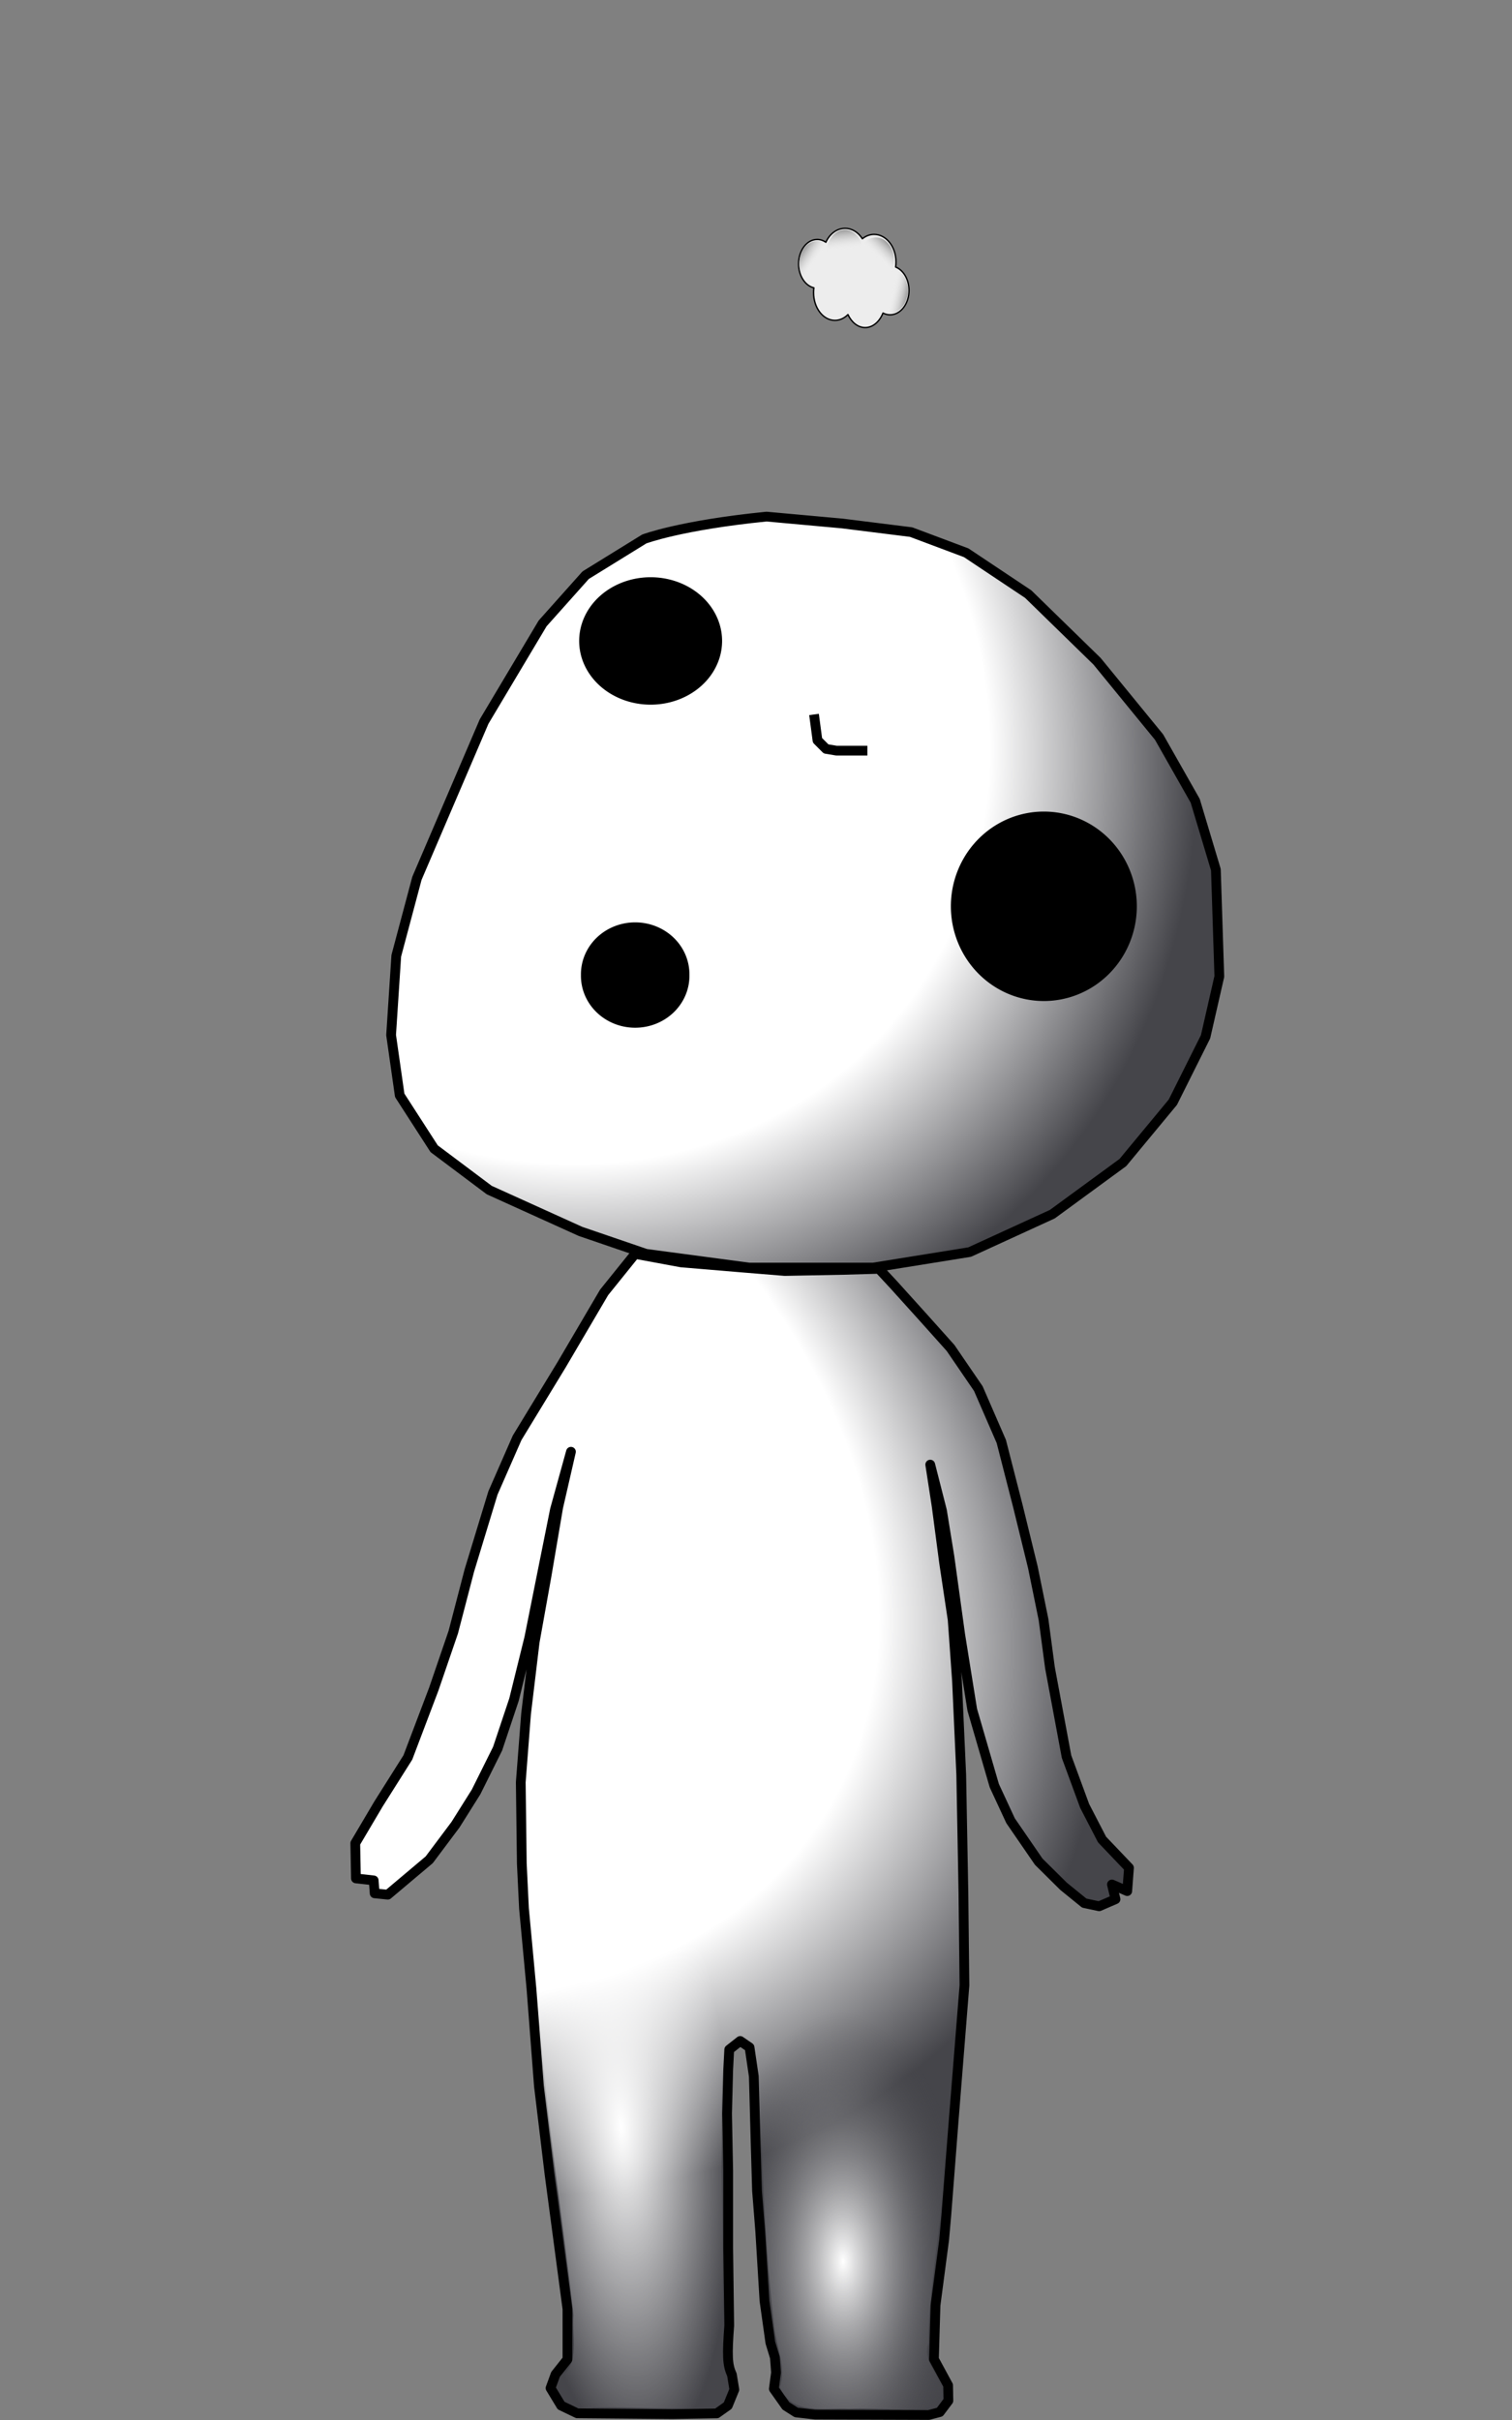 <?xml version="1.0" encoding="UTF-8" standalone="no"?>
<!-- Created with Inkscape (http://www.inkscape.org/) -->

<svg
   xmlns:dc="http://purl.org/dc/elements/1.1/"
   xmlns:cc="http://creativecommons.org/ns#"
   xmlns:rdf="http://www.w3.org/1999/02/22-rdf-syntax-ns#"
   xmlns:svg="http://www.w3.org/2000/svg"
   xmlns="http://www.w3.org/2000/svg"
   xmlns:xlink="http://www.w3.org/1999/xlink"
   xmlns:inkscape="http://www.inkscape.org/namespaces/inkscape"
   version="1.0"
   width="500"
   height="800"
   id="svg2">
  <rect width="100%" height="100%" fill="#808080" stroke="none"/>
  <defs
     id="defs4">
    <linearGradient
       id="linearGradient3996">
      <stop
         id="stop3998"
         style="stop-color:#a4a4a4;stop-opacity:1"
         offset="0" />
      <stop
         id="stop4000"
         style="stop-color:#f2f2f2;stop-opacity:0"
         offset="1" />
    </linearGradient>
    <linearGradient
       id="linearGradient3909">
      <stop
         id="stop3911"
         style="stop-color:#ffffff;stop-opacity:1"
         offset="0" />
      <stop
         id="stop3913"
         style="stop-color:#ffffff;stop-opacity:1"
         offset="0.696" />
      <stop
         id="stop3915"
         style="stop-color:#45454a;stop-opacity:1"
         offset="1" />
    </linearGradient>
    <linearGradient
       id="linearGradient5073">
      <stop
         id="stop5075"
         style="stop-color:#ffffff;stop-opacity:1"
         offset="0" />
      <stop
         id="stop5079"
         style="stop-color:#45454a;stop-opacity:0"
         offset="1" />
    </linearGradient>
    <linearGradient
       id="linearGradient5048">
      <stop
         id="stop5050"
         style="stop-color:#ffffff;stop-opacity:1"
         offset="0" />
      <stop
         id="stop5052"
         style="stop-color:#ffffff;stop-opacity:0"
         offset="1" />
    </linearGradient>
    <linearGradient
       id="linearGradient3275">
      <stop
         id="stop3277"
         style="stop-color:#ffffff;stop-opacity:1"
         offset="0" />
      <stop
         id="stop3283"
         style="stop-color:#ffffff;stop-opacity:1"
         offset="0.728" />
      <stop
         id="stop3279"
         style="stop-color:#45454a;stop-opacity:1"
         offset="1" />
    </linearGradient>
    <radialGradient
       cx="79.517"
       cy="386.214"
       r="97.6"
       fx="79.517"
       fy="386.214"
       id="radialGradient4720"
       xlink:href="#linearGradient3275"
       gradientUnits="userSpaceOnUse"
       gradientTransform="matrix(2.589,1.588,-1.155,1.883,329.483,-367.505)" />
    <radialGradient
       cx="-3.251"
       cy="595.515"
       r="54.212"
       fx="-3.251"
       fy="595.515"
       id="radialGradient5054"
       xlink:href="#linearGradient5048"
       gradientUnits="userSpaceOnUse"
       gradientTransform="matrix(0.667,-0.044,0.133,2.018,128.429,-498.873)" />
    <radialGradient
       cx="72.339"
       cy="616.126"
       r="56.457"
       fx="72.339"
       fy="616.126"
       id="radialGradient5071"
       xlink:href="#linearGradient5073"
       gradientUnits="userSpaceOnUse"
       gradientTransform="matrix(0.735,-0.009,0.018,1.458,214.567,-150.025)" />
    <radialGradient
       cx="344.634"
       cy="426.288"
       r="43.103"
       fx="344.634"
       fy="426.288"
       id="radialGradient3310"
       xlink:href="#linearGradient3909"
       gradientUnits="userSpaceOnUse"
       gradientTransform="matrix(3.949,3.883,-3.426,3.483,269.903,-2594.799)" />
    <linearGradient
       id="linearGradient3996-0">
      <stop
         id="stop3998-0"
         style="stop-color:#a4a4a4;stop-opacity:1"
         offset="0" />
      <stop
         id="stop4000-4"
         style="stop-color:#f2f2f2;stop-opacity:0"
         offset="1" />
    </linearGradient>
    <linearGradient
       id="linearGradient3996-0-2">
      <stop
         id="stop3998-0-4"
         style="stop-color:#a4a4a4;stop-opacity:1"
         offset="0" />
      <stop
         id="stop4000-4-9"
         style="stop-color:#f2f2f2;stop-opacity:0"
         offset="1" />
    </linearGradient>
    <linearGradient
       id="linearGradient3996-4">
      <stop
         id="stop3998-9"
         style="stop-color:#a4a4a4;stop-opacity:1"
         offset="0" />
      <stop
         id="stop4000-8"
         style="stop-color:#f2f2f2;stop-opacity:0"
         offset="1" />
    </linearGradient>
    <linearGradient
       x1="339.832"
       y1="29.579"
       x2="324.622"
       y2="48.237"
       id="linearGradient4155"
       xlink:href="#linearGradient3996"
       gradientUnits="userSpaceOnUse" />
    <linearGradient
       x1="339.832"
       y1="29.579"
       x2="324.622"
       y2="48.237"
       id="linearGradient4157"
       xlink:href="#linearGradient3996-0"
       gradientUnits="userSpaceOnUse" />
    <linearGradient
       x1="339.832"
       y1="29.579"
       x2="324.622"
       y2="48.237"
       id="linearGradient4159"
       xlink:href="#linearGradient3996-0-2"
       gradientUnits="userSpaceOnUse" />
    <linearGradient
       x1="339.832"
       y1="29.579"
       x2="324.622"
       y2="48.237"
       id="linearGradient4161"
       xlink:href="#linearGradient3996-4"
       gradientUnits="userSpaceOnUse" />
  </defs>
  <g
     id="layer1"
     style="opacity:0.831;display:inline" />
  <g
     id="layer3"
     style="display:inline">
    <path
       d="m 210.026,414.512 -10.25,12.719 -14.125,24.031 -14.646,24.049 -7.992,18.231 -7.802,25.623 -5.313,20.382 -6.449,18.824 -8.571,22.6 -9.688,15.347 -7.702,13.018 0.22,11.624 5.869,0.657 0.322,4.283 4.345,0.441 13.699,-11.538 8.688,-11.598 6.802,-10.825 7.118,-14.297 5.421,-16.222 5.053,-20.444 4.594,-22.969 3.906,-19.438 5.281,-19.094 -4.219,18.375 -3.906,22.969 -3.875,21.594 -2.844,23.688 -1.75,22.625 0.344,26.875 0.719,14.844 2.469,26.5 2.469,32.188 3.531,29.344 5.906,44.406 0,16.625 -3.938,4.969 -1.656,4.531 3.5,5.781 5.344,2.562 31.375,0.281 14.75,-0.25 3.656,-2.594 2.156,-5.281 -0.812,-4.969 c -1.535,-3.157 -1.582,-6.583 -0.875,-16.219 l -0.344,-25.812 0,-25.438 -0.375,-18.75 0.375,-14.5 0.344,-6.719 3.625,-2.844 3.094,2.125 1.406,9.562 0.625,22.969 0.438,14.875 1.062,13.406 1.406,23 1.938,13.812 1.5,4.906 0.375,4.969 -0.719,5.375 4,5.656 3.406,2.156 6.25,0.719 37.563,0.125 3.656,-0.969 2.844,-3.781 -0.094,-5.062 -4.687,-8.656 0.531,-17.844 2.844,-21.562 0.719,-8.125 2.469,-31.812 3.531,-44.219 -0.344,-30.75 -0.719,-38.906 -1.406,-31.094 -1.438,-20.156 -2.812,-18.75 -2.469,-18.719 -2.125,-13.781 3.875,15.188 2.469,15.188 3.562,25.812 3.991,24.866 7.287,25.083 5.381,11.59 9.307,13.54 8.215,8.137 6.847,5.561 4.927,1.042 5.403,-2.337 -1.177,-4.869 5.055,2.19 0.582,-7.701 -8.912,-9.349 -5.748,-11.11 -5.994,-16.292 -5.478,-29.382 -2.125,-15.906 -3.531,-17.312 -4.938,-20.156 -5.5,-21.438 -7.594,-17.469 -9.188,-13.438 -8.844,-9.875 -9.906,-10.969 -4.938,-5.312 -11.688,0.344 -19.438,0.375 -13.062,-1.062 -21.219,-1.781 -15.219,-2.812 z"
       inkscape:connector-curvature="0"
       id="path4999"
       style="fill:url(#radialGradient4720);fill-opacity:1;fill-rule:evenodd;stroke:#000000;stroke-width:3.221;stroke-linecap:butt;stroke-linejoin:round;stroke-miterlimit:4;stroke-opacity:1;stroke-dasharray:none;display:inline" />
    <path
       d="m 237.77,624.988 c -9.356,0.678 -19.18,-0.42 -28.25,1.531 -6.862,4.14 -14.761,7.151 -19.844,13.625 -1.904,2.858 -5.53,2.978 -6.625,6.312 -2.359,4.129 -3.397,8.815 -5.125,13.25 1.903,35.448 7.749,70.423 11.719,105.625 -0.64,7.059 2.358,15.524 -4.188,20.594 -3.53,6.342 5.301,11.287 10.937,9.921 13.536,-0.259 27.55,1.118 40.789,-0.587 7.138,-4.606 0.241,-12.62 1.555,-19.147 0.603,-23.839 -0.05,-47.733 -0.198,-71.591 0.163,-9.466 -0.637,-19.377 1.354,-28.534 4.165,-6.433 11.784,-0.812 10.677,5.507 -0.254,4.257 5.956,2.033 8.619,4.109 6.002,1.894 13.14,0.445 16.704,-5.023 3.182,-3.941 9.67,-8.182 6.281,-14 -1.061,-9.541 -1.938,-20.275 -8.469,-27.625 -4.754,-2.642 -6.128,-9.387 -12.094,-10.031 -7.619,-2.324 -15.857,-3.917 -23.844,-3.938 z"
       inkscape:connector-curvature="0"
       id="path5015"
       style="fill:url(#radialGradient5054);fill-opacity:1;fill-rule:evenodd;stroke:#000000;stroke-width:3.221;stroke-linecap:butt;stroke-linejoin:round;stroke-miterlimit:4;stroke-opacity:0;stroke-dasharray:none;display:inline" />
    <path
       d="m 247.27,604.175 c -7.273,2.758 -14.211,5.71 -21.094,9.438 -6.128,2.931 -14.945,3.328 -16.562,11.281 -5.306,4.633 -6.532,15.791 1.469,18.375 5.553,3.392 10.392,7.712 15.25,11.969 7.847,3.228 14.674,10.394 17.219,17.906 7.239,-1.065 6.952,8.204 7.719,13.188 0.631,27.74 1.54,55.541 4.772,83.102 0.802,6.587 3.916,12.996 1.915,19.742 3.778,9.443 14.812,6.652 22.812,7.1 9.586,-0.438 19.412,1.017 28.844,-0.631 6.576,-6.691 -5.495,-13.185 -2.632,-20.81 0.167,-19.688 4.569,-38.935 5.184,-58.61 0.935,-12.185 1.908,-24.367 2.886,-36.548 -7.949,-0.12 -10.175,-8.615 -11,-15 -1.082,-6.237 -2.252,-12.515 -3.156,-18.719 -3.431,-4.317 -4.071,-10.52 -7.969,-14.312 -3.796,-4.544 -10.657,-3.045 -14.406,-7.843 -4.129,-2.468 -8.604,-4.498 -11.183,-8.972 -4.674,-6.109 -12.552,-10.061 -20.067,-10.653 z"
       inkscape:connector-curvature="0"
       id="path5056"
       style="fill:url(#radialGradient5071);fill-opacity:1;fill-rule:evenodd;stroke:#000000;stroke-width:3.221;stroke-linecap:butt;stroke-linejoin:round;stroke-miterlimit:4;stroke-opacity:0;stroke-dasharray:none;display:inline" />
  </g>
  <g
     id="layer2"
     style="display:inline">
    <path
       d="m 253.464,170.779 c -28.47,2.847 -40.427,7.402 -40.427,7.402 l -19.36,11.957 -14.235,15.943 -19.36,32.456 -22.207,51.816 -6.833,25.623 -1.708,26.192 2.847,19.929 11.388,17.651 18.221,13.666 30.178,13.666 21.637,7.402 34.164,4.555 40.997,0 31.886,-5.125 27.331,-12.527 23.345,-17.082 16.513,-19.929 10.819,-21.637 4.555,-19.929 -1.139,-35.303 -6.833,-22.776 -11.957,-21.068 -20.498,-25.054 -22.776,-22.207 -20.498,-13.666 -18.221,-6.833 -22.776,-2.847 -25.054,-2.278 z"
       inkscape:connector-curvature="0"
       id="path2510"
       style="fill:url(#radialGradient3310);fill-opacity:1;fill-rule:evenodd;stroke:#000000;stroke-width:3.221;stroke-linecap:round;stroke-linejoin:round;stroke-miterlimit:4;stroke-opacity:1;stroke-dasharray:none;display:inline" />
    <path
       d="m 360.448,424.098 a 7.071,6.01 0 1 1 -14.142,0 7.071,6.01 0 1 1 14.142,0 z"
       transform="matrix(3.342,0,0,3.505,-965.83,-1274.578)"
       id="path2502"
       style="fill:#000000;stroke-width:0.941;stroke-miterlimit:4;stroke-dasharray:none;display:inline" />
    <path
       d="m 407.117,455.918 a 9.546,9.723 0 1 1 -19.092,0 9.546,9.723 0 1 1 19.092,0 z"
       transform="matrix(3.221,0,0,3.221,-935.388,-1168.907)"
       id="path2504"
       style="fill:#000000;stroke-width:1;stroke-miterlimit:4;stroke-dasharray:none;display:inline" />
    <path
       d="m 357.796,469.795 a 4.685,4.861 0 1 1 -9.369,0 4.685,4.861 0 1 1 9.369,0 z"
       transform="matrix(3.829,0,0,3.531,-1142.017,-1336.517)"
       id="path2506"
       style="fill:#000000;stroke-width:0.85;stroke-miterlimit:4;stroke-dasharray:none;display:inline" />
    <path
       d="m 269.187,236.188 1.139,8.541 2.847,2.847 3.416,0.569 9.68,0 0.569,0"
       inkscape:connector-curvature="0"
       id="path2513"
       style="fill:none;stroke:#000000;stroke-width:3.221;stroke-linecap:butt;stroke-linejoin:round;stroke-miterlimit:4;stroke-opacity:1;stroke-dasharray:none;display:inline" />
  </g>
  <g
     id="layer5"
     style="display:inline" />
  <g
     id="layer4">
    <path
       d="m 279.45,75.479 c -2.74,0 -5.123,1.863 -6.342,4.607 -0.857,-0.591 -1.828,-0.929 -2.864,-0.929 -3.404,0 -6.166,3.608 -6.166,8.06 0,3.962 2.186,7.254 5.065,7.932 -0.067,0.509 -0.106,1.029 -0.106,1.563 0,5.076 3.163,9.194 7.06,9.194 1.624,0 3.119,-0.715 4.312,-1.916 1.201,2.584 3.3,4.299 5.688,4.299 2.541,0 4.752,-1.941 5.904,-4.805 0.724,0.378 1.513,0.589 2.342,0.589 3.453,0 6.251,-3.614 6.251,-8.073 l 0,-0.045 c -0.015,-3.621 -1.872,-6.677 -4.422,-7.682 0.079,-0.54 0.121,-1.097 0.121,-1.666 l 0,-0.051 c -0.021,-5.019 -3.256,-9.073 -7.236,-9.073 -1.433,0 -2.765,0.529 -3.889,1.435 -1.318,-2.092 -3.388,-3.441 -5.719,-3.441 z"
       inkscape:connector-curvature="0"
       id="path3970"
       style="fill:#ededed;fill-opacity:1;fill-rule:nonzero;stroke:#000000;stroke-width:0.454;stroke-linecap:round;stroke-linejoin:round;stroke-miterlimit:4;stroke-opacity:1;stroke-dasharray:none" />
    <path
       d="m 355.545,51.562 a 32.368,26.392 0 1 1 -4.8e-4,-0.143"
       transform="matrix(0.184,-0.028,0.027,0.282,228.799,80.502)"
       id="path3994"
       style="fill:url(#linearGradient4155);fill-opacity:1;fill-rule:nonzero;stroke:none" />
    <path
       d="m 355.545,51.562 a 32.368,26.392 0 1 1 -4.8e-4,-0.143"
       transform="matrix(0.119,-0.178,0.174,0.182,231.934,131.597)"
       id="path3994-5"
       style="fill:url(#linearGradient4157);fill-opacity:1;fill-rule:nonzero;stroke:none" />
    <path
       d="m 355.545,51.562 a 32.368,26.392 0 1 1 -4.8e-4,-0.143"
       transform="matrix(-0.015,-0.232,0.226,-0.022,263.455,163.344)"
       id="path3994-5-9"
       style="fill:url(#linearGradient4159);fill-opacity:1;fill-rule:nonzero;stroke:none" />
    <path
       d="m 355.545,51.562 a 32.368,26.392 0 1 1 -4.8e-4,-0.143"
       transform="matrix(0.089,0.204,-0.199,0.136,275.734,23.09)"
       id="path3994-1"
       style="fill:url(#linearGradient4161);fill-opacity:1;fill-rule:nonzero;stroke:none" />
  </g>
</svg>
